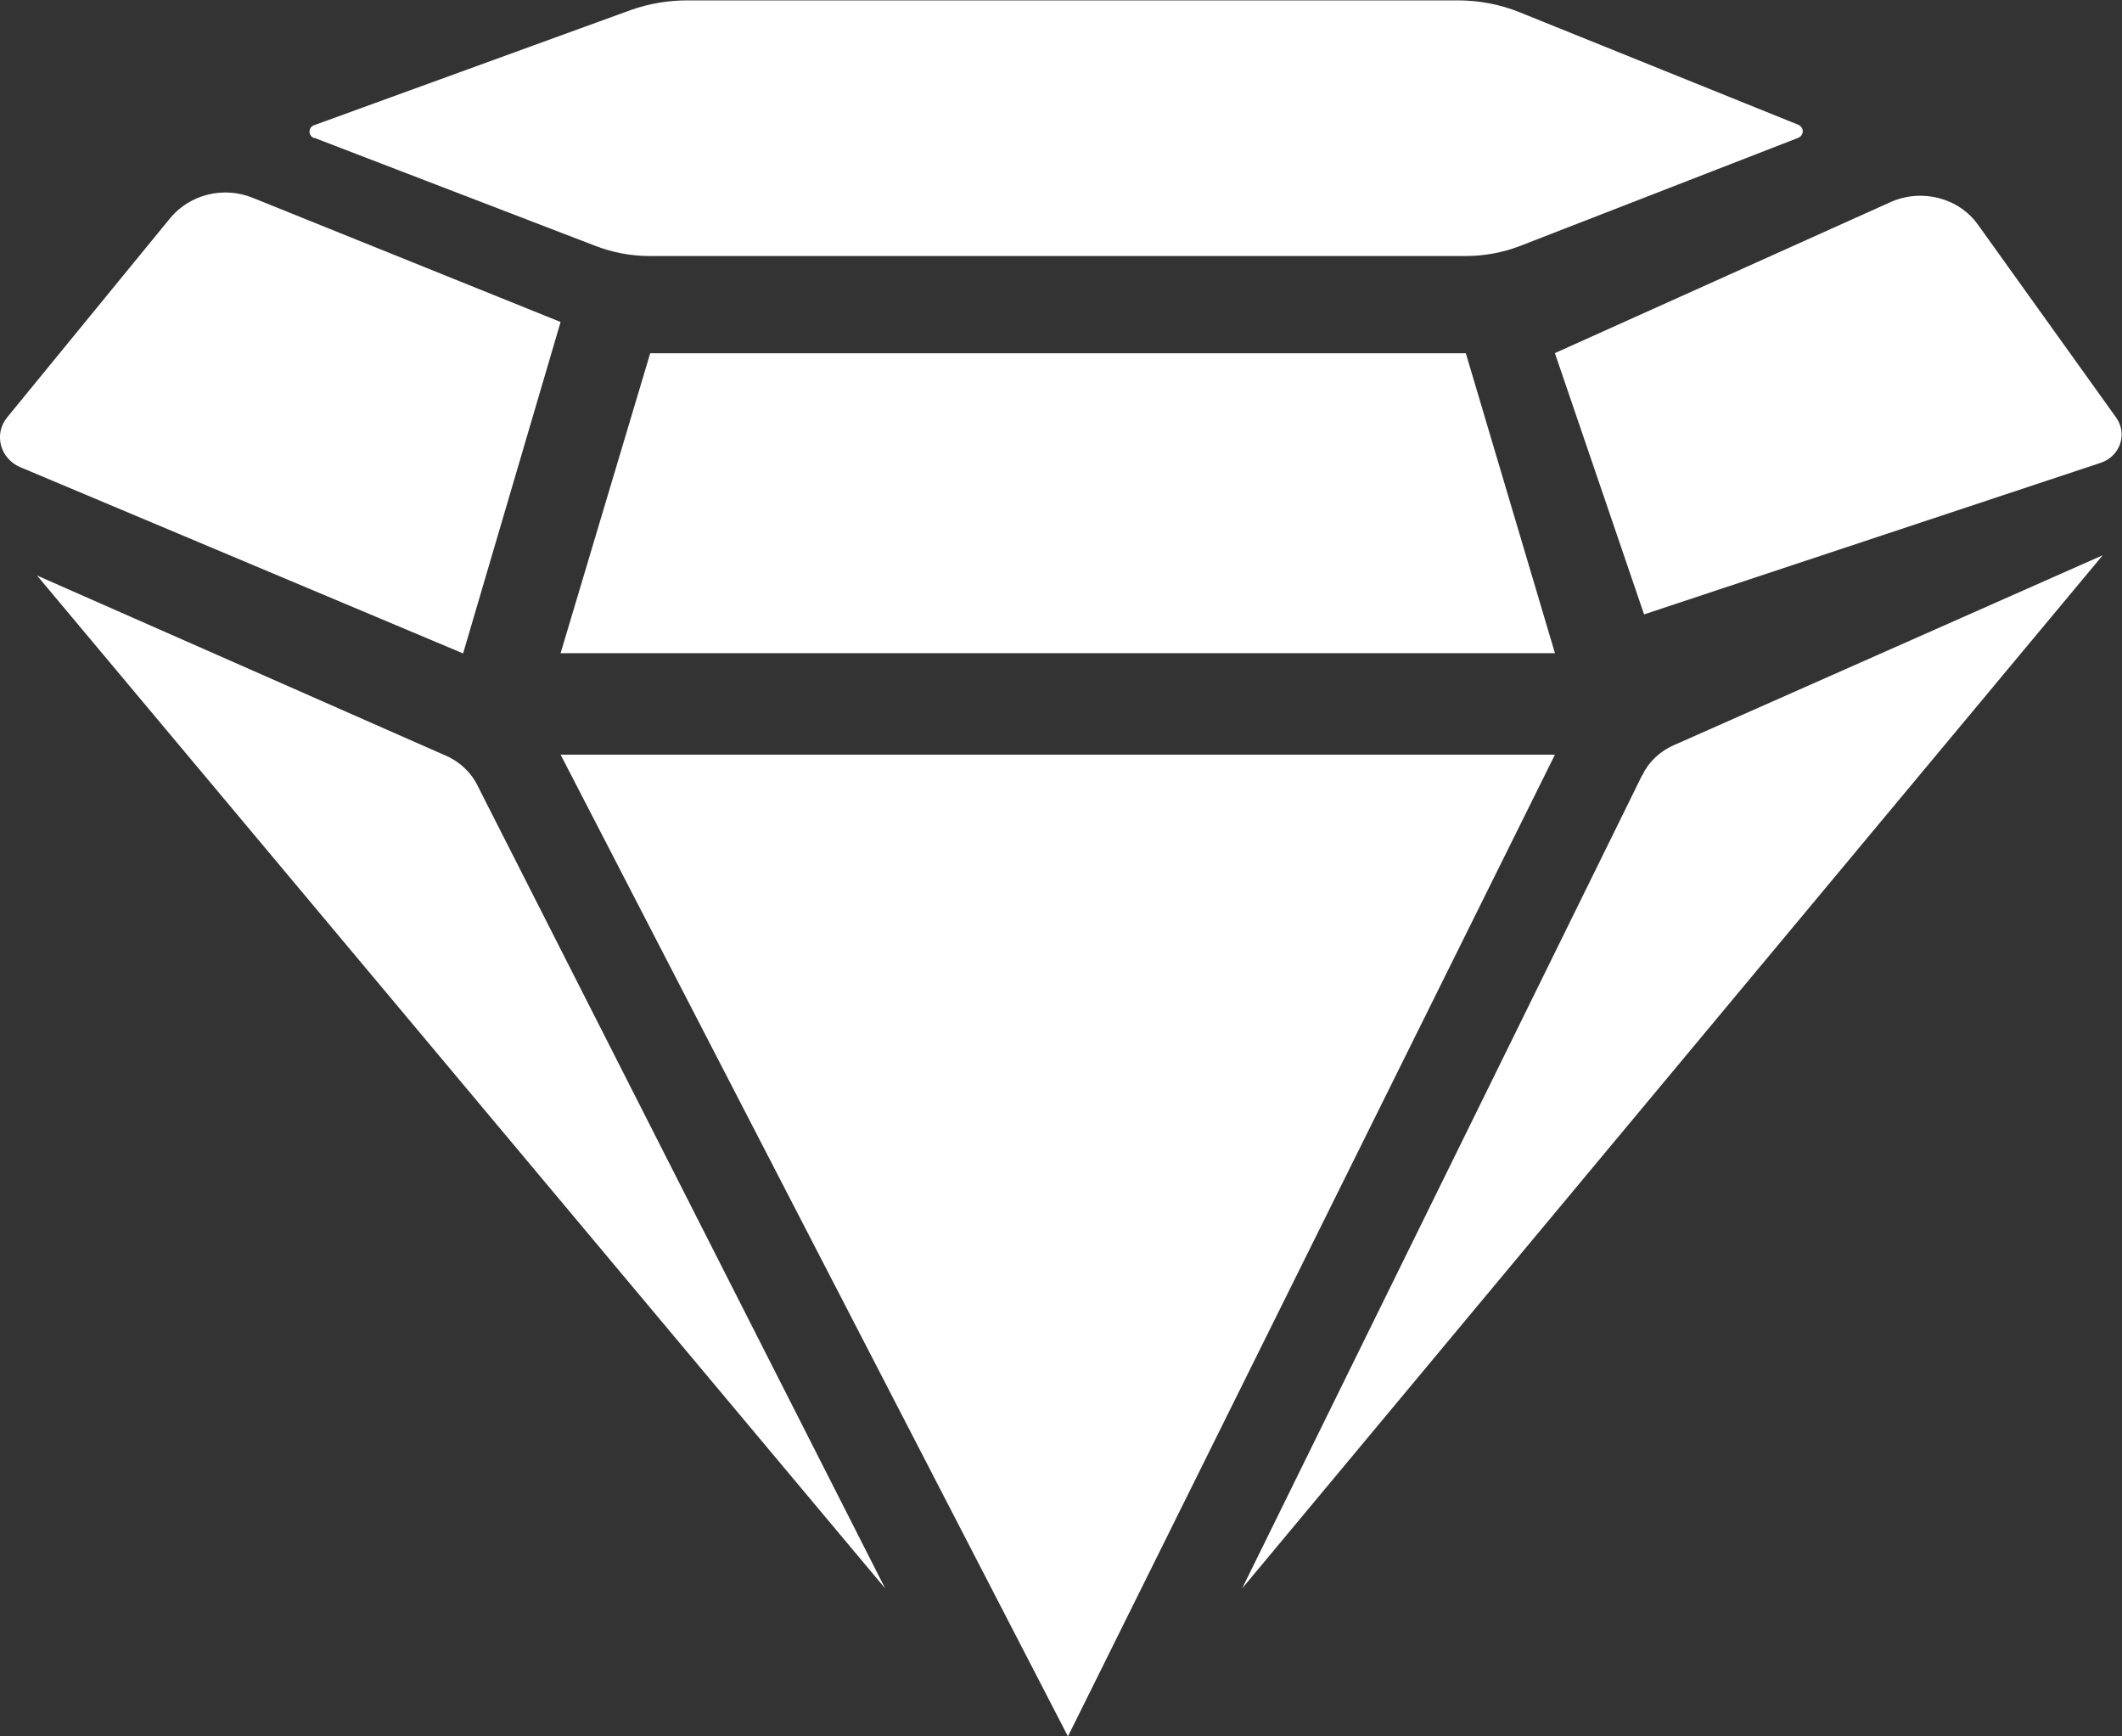 <svg width="22" height="18" viewBox="0 0 22 18" fill="none" xmlns="http://www.w3.org/2000/svg">
<rect x="0" y="0" width="22" height="18" fill="#333333" stroke="none"/>
<g clip-path="url(#clip0_2140_2)">
<path d="M5.812 7.823L11.072 18L16.121 7.823H5.812Z" fill="white"/>
<path d="M5.812 6.771H16.121L15.197 3.662H6.741L5.812 6.771Z" fill="white"/>
<path d="M4.802 6.771L5.812 3.338L2.616 2.049C2.315 1.929 1.97 2.015 1.766 2.259L0.074 4.327C-0.067 4.5 1.74195e-05 4.752 0.208 4.842L4.802 6.774V6.771Z" fill="white"/>
<path d="M16.121 3.662L17.045 6.369L21.781 4.797C21.98 4.73 22.059 4.5 21.941 4.331L20.508 2.331C20.308 2.049 19.924 1.952 19.603 2.094L16.117 3.662H16.121Z" fill="white"/>
<path d="M0.384 5.966L9.177 16.466L4.958 8.158C4.888 8.007 4.759 7.887 4.598 7.823L0.384 5.966Z" fill="white"/>
<path d="M17.026 8.034L12.878 16.466L21.8 5.756L17.351 7.726C17.206 7.79 17.092 7.899 17.026 8.038V8.034Z" fill="white"/>
<path d="M3.259 1.429L6.173 2.549C6.349 2.617 6.541 2.654 6.733 2.654H15.197C15.393 2.654 15.585 2.617 15.761 2.549L18.643 1.429C18.706 1.402 18.706 1.32 18.643 1.293L15.757 0.128C15.553 0.045 15.334 0.004 15.114 0.004H7.124C6.925 0.004 6.725 0.038 6.537 0.105L3.259 1.297C3.192 1.32 3.192 1.41 3.259 1.432V1.429Z" fill="white"/>
</g>
<defs>
<clipPath id="clip0_2140_2">
<rect width="22" height="18" fill="white"/>
</clipPath>
</defs>
</svg>
